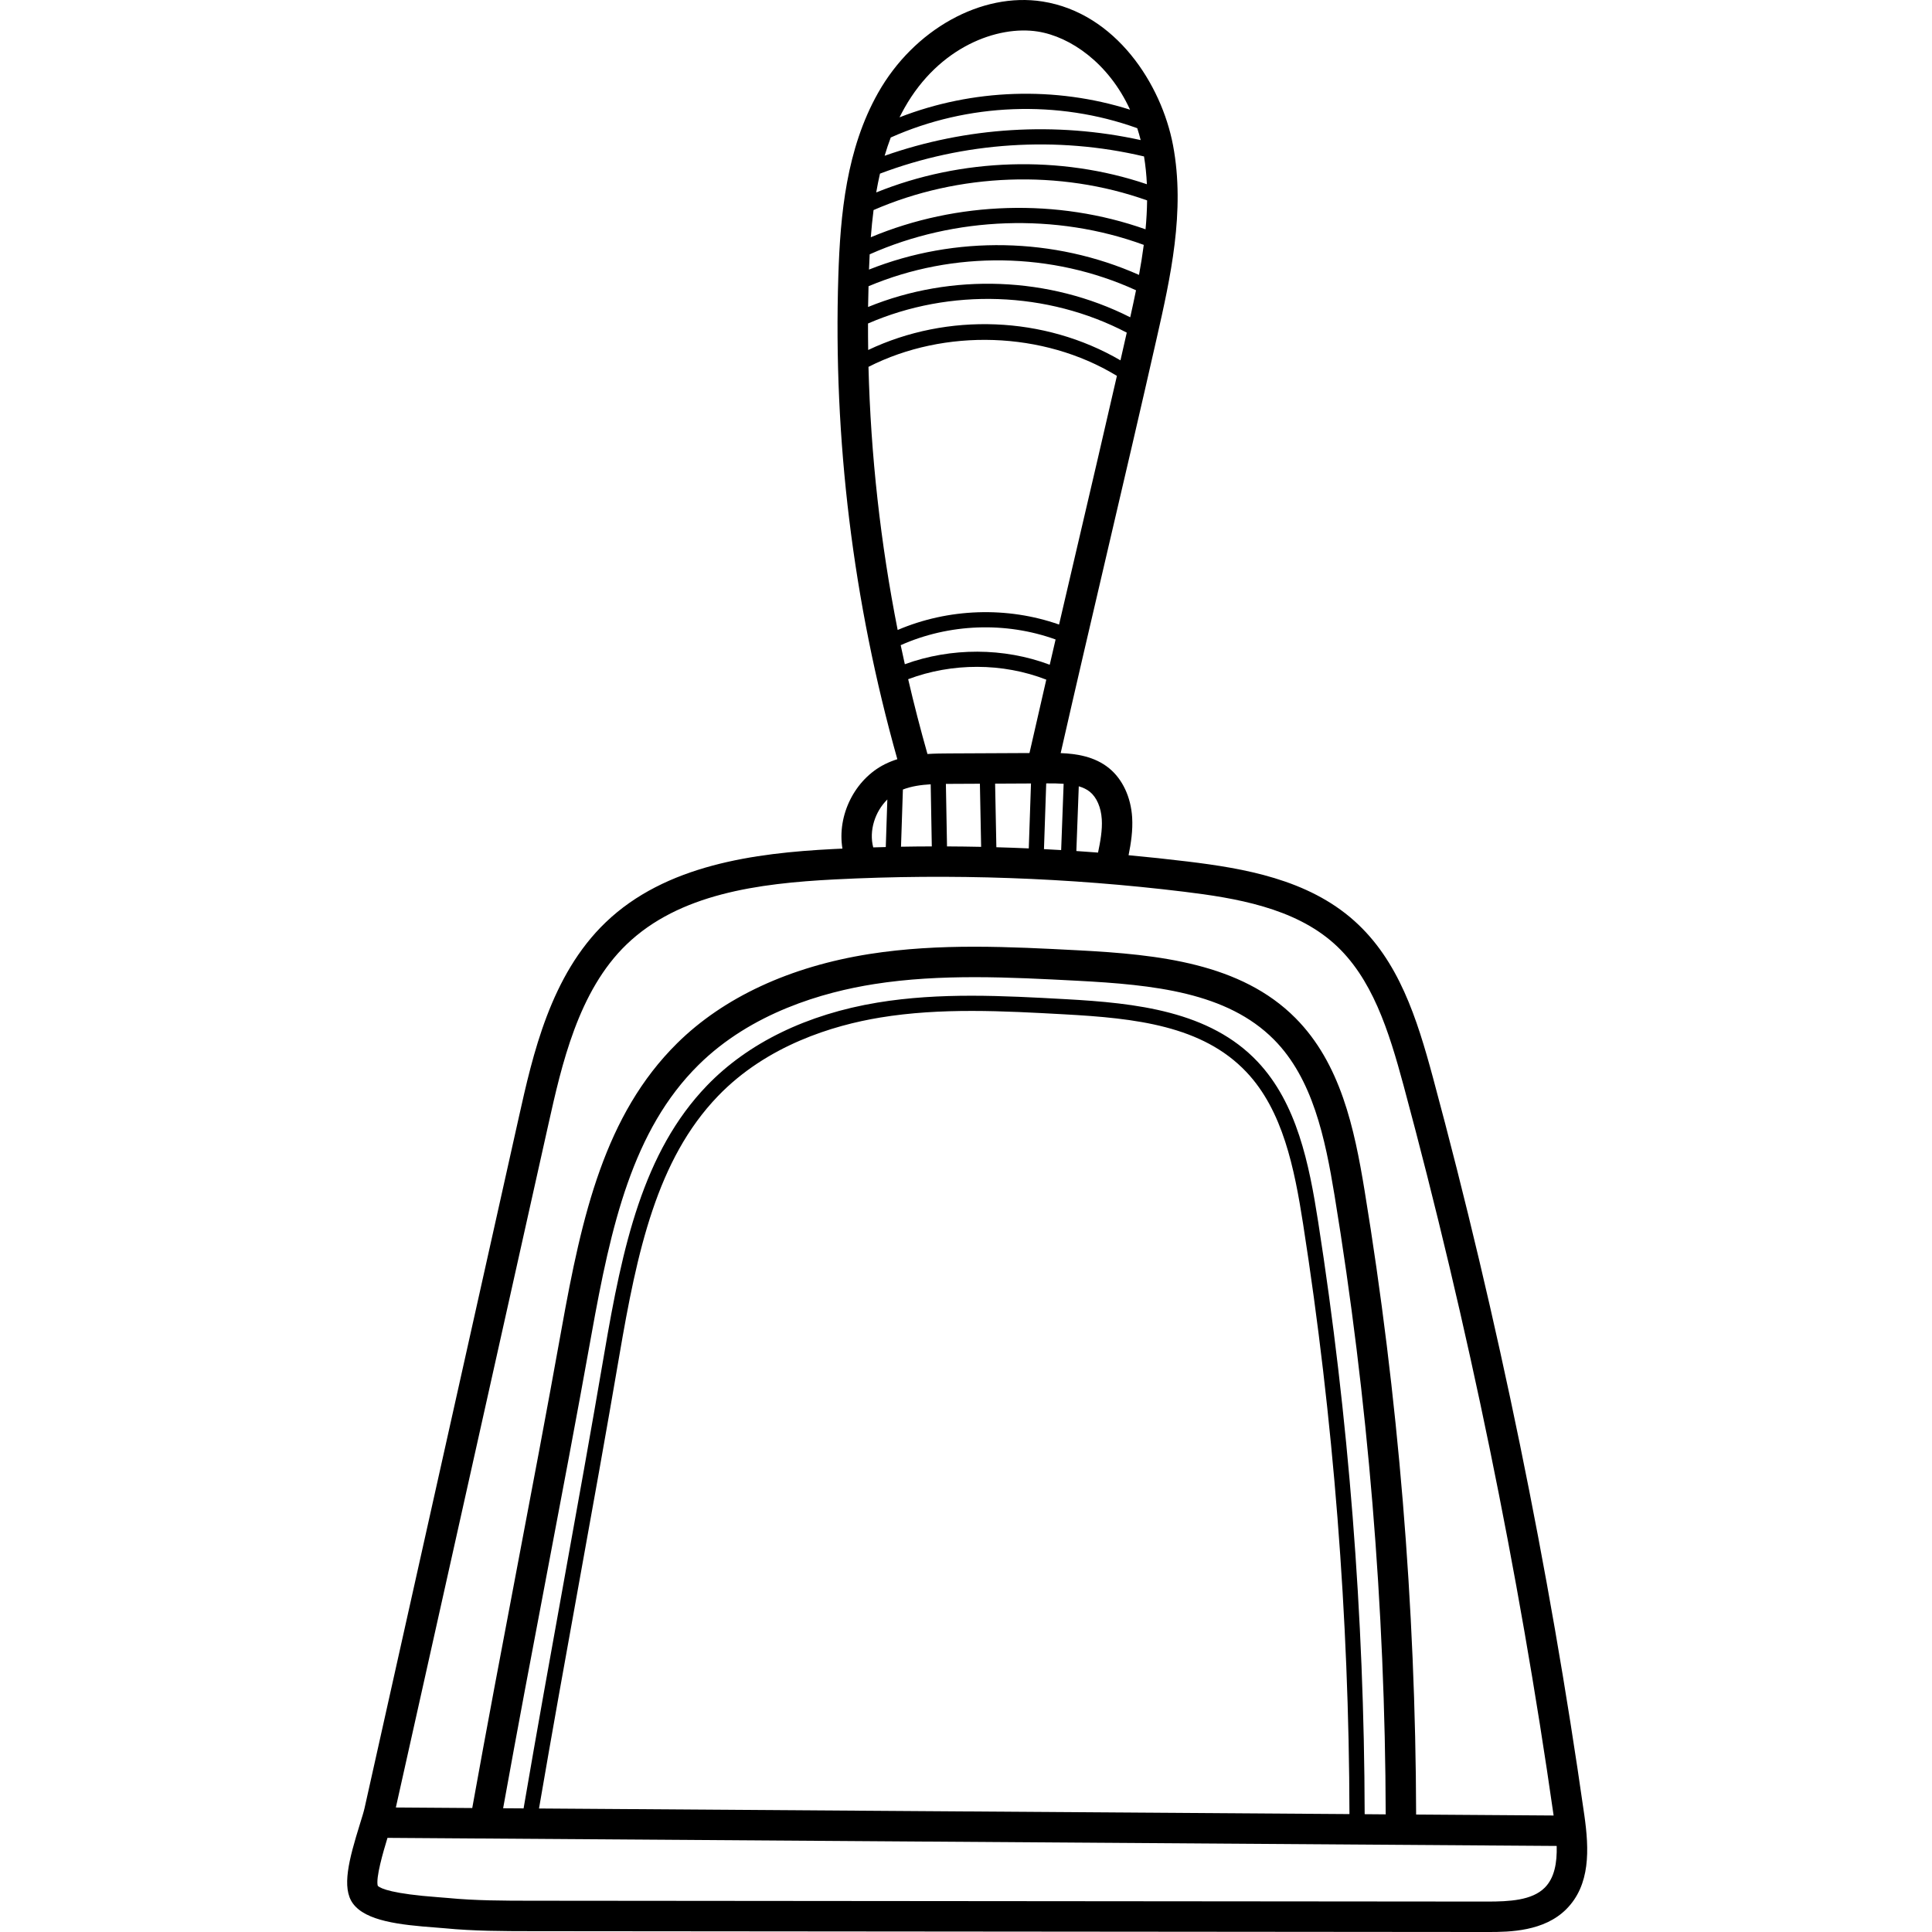 <svg viewBox="-92 0 512 512" xmlns="http://www.w3.org/2000/svg"><path d="m327.855 480.98c-9.344-65.602-22.824-131.305-40.074-195.285-4.301-15.961-9.137-31.156-20.871-41.652-12.348-11.047-29.273-13.914-44.168-15.73-5.207-.633-10.43-1.188-15.66-1.672.633-3.145 1.164-6.547.949-10.035-.336-5.371-2.555-10.113-6.09-13.004-3.844-3.148-8.742-3.867-12.852-4.02 3.938-17.336 8.246-35.773 12.422-53.648 4.398-18.82 8.949-38.277 13.051-56.414 3.562-15.73 7.598-33.559 4.305-51.004-3.059-16.211-15.184-35.051-34.57-38.117-16.191-2.559-34.125 7.406-43.609 24.234-8.367 14.844-10.004 32.102-10.523 48.535-1.371 43.305 3.902 86.352 15.637 128.027-1.121.355-2.227.789-3.305 1.328-8.027 4.027-12.703 13.566-11.246 22.367-.801.039-1.605.07-2.41.113-20.938 1.066-44.48 4.207-60.34 19.438-14.613 14.031-19.293 34.992-23.051 51.832l-40.848 182.926c-.207.93-.711 2.555-1.246 4.277-2.898 9.34-4.875 16.816-1.824 20.977 3.398 4.629 12.316 5.652 21.938 6.363.949.074 1.77.133 2.41.195 7.684.75 15.438.758 22.938.766l253.137.223h.512c5.68 0 14.73-.164 20.598-6.031 6.426-6.422 6.102-15.805 4.793-24.988zm-127.871-263.871c.176 2.836-.367 5.863-.992 8.836-1.914-.148-3.832-.285-5.746-.414l.641-17.156c1.117.336 2.125.793 2.949 1.469 1.805 1.477 2.949 4.121 3.148 7.266zm-52.707-7.875c2.25-.875 4.797-1.238 7.367-1.387l.293 16.461c-2.723.008-5.441.031-8.16.082zm11.691 15.074-.297-16.57c.301 0 .598-.004.891-.004l8.121-.039.328 16.73c-3.012-.062-6.027-.105-9.043-.117zm13.078.219-.332-16.852 9.508-.047-.586 17.207c-2.863-.125-5.727-.227-8.59-.309zm-25.355-53.547c12.824-5.723 27.832-6.285 41.051-1.512-.52 2.234-1.035 4.465-1.551 6.695-12.164-4.582-26.164-4.594-38.402-.137-.371-1.68-.75-3.359-1.098-5.047zm38.566 36.629.367-.004c1.457-.008 2.887.012 4.25.109l-.656 17.566c-1.52-.09-3.035-.172-4.555-.25zm8.402-63.512c-1.652 7.082-3.332 14.258-4.996 21.414-13.793-4.844-29.34-4.297-42.773 1.438-4.543-22.98-7.137-46.285-7.734-69.73 20.238-10.281 46.297-9.449 65.703 2.312.043.027.094.039.137.062-3.344 14.594-6.883 29.742-10.336 44.504zm-49.602-107.656c20.418-9.125 44.27-10.051 65.324-2.469.332 1.023.637 2.07.91 3.152-22.445-4.941-46.188-3.473-67.855 4.156.484-1.637 1.02-3.254 1.621-4.84zm-6.008 44.914c.023-1.832.074-3.664.121-5.5 22.527-9.488 48.637-9.121 70.887 1.07-.492 2.422-1.012 4.809-1.535 7.16-21.43-10.836-47.281-11.793-69.473-2.73zm1.453-25.688c22.574-9.82 49.332-10.812 72.492-2.555-.031 2.551-.172 5.109-.414 7.66-23.324-8.27-49.977-7.461-72.809 2.102.188-2.41.422-4.816.73-7.207zm-1.211 15.777c.055-1.344.109-2.695.184-4.047 22.609-10.062 49.402-11.012 72.637-2.5-.348 2.668-.781 5.328-1.262 7.957-22.52-10.016-48.691-10.496-71.559-1.41zm2.91-25.426c22.211-8.406 46.859-10.023 69.977-4.559.395 2.434.648 4.891.758 7.367-22.984-7.797-49.195-6.945-71.73 2.176.285-1.676.621-3.336.996-4.984zm-3.168 39.711c21.77-9.453 47.508-8.59 68.57 2.422-.547 2.426-1.105 4.875-1.668 7.344-20.191-11.766-45.816-12.734-66.859-2.742-.035-2.34-.047-4.68-.043-7.023zm45.004-77.367c8.609 1.363 18.758 8.324 24.438 20.707-19.832-6.273-41.723-5.527-61.09 2.023.422-.844.859-1.68 1.324-2.5 9.18-16.289 24.746-21.902 35.328-20.23zm-34.363 171.633c11.625-4.383 25.043-4.383 36.602.121-1.523 6.586-3.012 13.094-4.453 19.449l-21.301.102c-1.785.012-3.727.023-5.734.152-1.863-6.574-3.578-13.184-5.113-19.824zm-5.52 31.879-.414 12.605c-1.109.027-2.215.059-3.324.09-1.164-4.422.457-9.48 3.738-12.695zm-89.84 86.156c3.523-15.785 7.91-35.43 20.766-47.777 13.91-13.355 34.734-16.156 55.168-17.199 30.789-1.566 61.91-.469 92.516 3.262 13.68 1.668 29.164 4.246 39.77 13.734 10.082 9.023 14.484 23.004 18.461 37.746 17.078 63.344 30.441 128.383 39.73 193.332l-36.438-.254c-.133-55.23-4.719-110.844-13.656-165.344-2.711-16.539-6.359-33.695-18.312-45.727-14.449-14.551-36.344-16.848-57.527-17.957-18.129-.945-36.875-1.926-55.348.973-21.051 3.309-38.688 11.488-50.996 23.656-19.156 18.941-25.203 45.48-30.625 75.684-3.914 21.785-7.965 43.117-11.883 63.746-3.887 20.465-7.902 41.617-11.789 63.242l-20.246-.141zm216.336 182.75c-.113-52.441-4.25-105.246-12.324-156.988-2.402-15.414-5.625-31.395-16.066-42.445-12.66-13.395-32.121-15.527-50.969-16.562-16.309-.898-33.176-1.824-49.723.906-18.699 3.086-34.34 10.699-45.227 22.012-16.957 17.621-22.348 42.547-27.195 70.926-3.539 20.719-7.203 40.992-10.746 60.602-3.508 19.422-7.137 39.496-10.645 60.012l-5.422-.035c3.805-21.109 7.727-41.785 11.527-61.793 3.922-20.648 7.98-42 11.898-63.828 5.176-28.824 10.879-54.09 28.359-71.371 14.023-13.867 33.066-19.305 46.574-21.426 17.645-2.77 35.961-1.812 53.68-.887 20.426 1.07 39.789 3.066 52.227 15.586 10.273 10.344 13.574 26.098 16.074 41.352 8.863 54.047 13.414 109.203 13.551 163.984zm-4.031-.027-214.777-1.484c3.469-20.27 7.055-40.117 10.523-59.324 3.547-19.617 7.211-39.902 10.754-60.641 4.73-27.707 9.965-52.012 26.125-68.809 12.988-13.496 30.539-18.773 42.98-20.828 16.109-2.66 32.75-1.746 48.844-.859 18.785 1.031 36.609 2.98 48.258 15.309 9.652 10.211 12.711 25.508 15.016 40.301 8.043 51.523 12.164 104.109 12.277 156.336zm51.742 19.512c-3.367 3.367-9.363 3.672-15.242 3.672-.055 0-.109 0-.16 0l-252.984-.223h-.152c-7.309-.008-14.867-.016-22.16-.73-.691-.066-1.578-.133-2.602-.207-11.941-.887-15.141-2.242-15.949-3.012-.582-2.066 1.43-8.98 2.574-12.711l309.852 2.141c.117 4.473-.582 8.477-3.176 11.07zm0 0"/></svg>